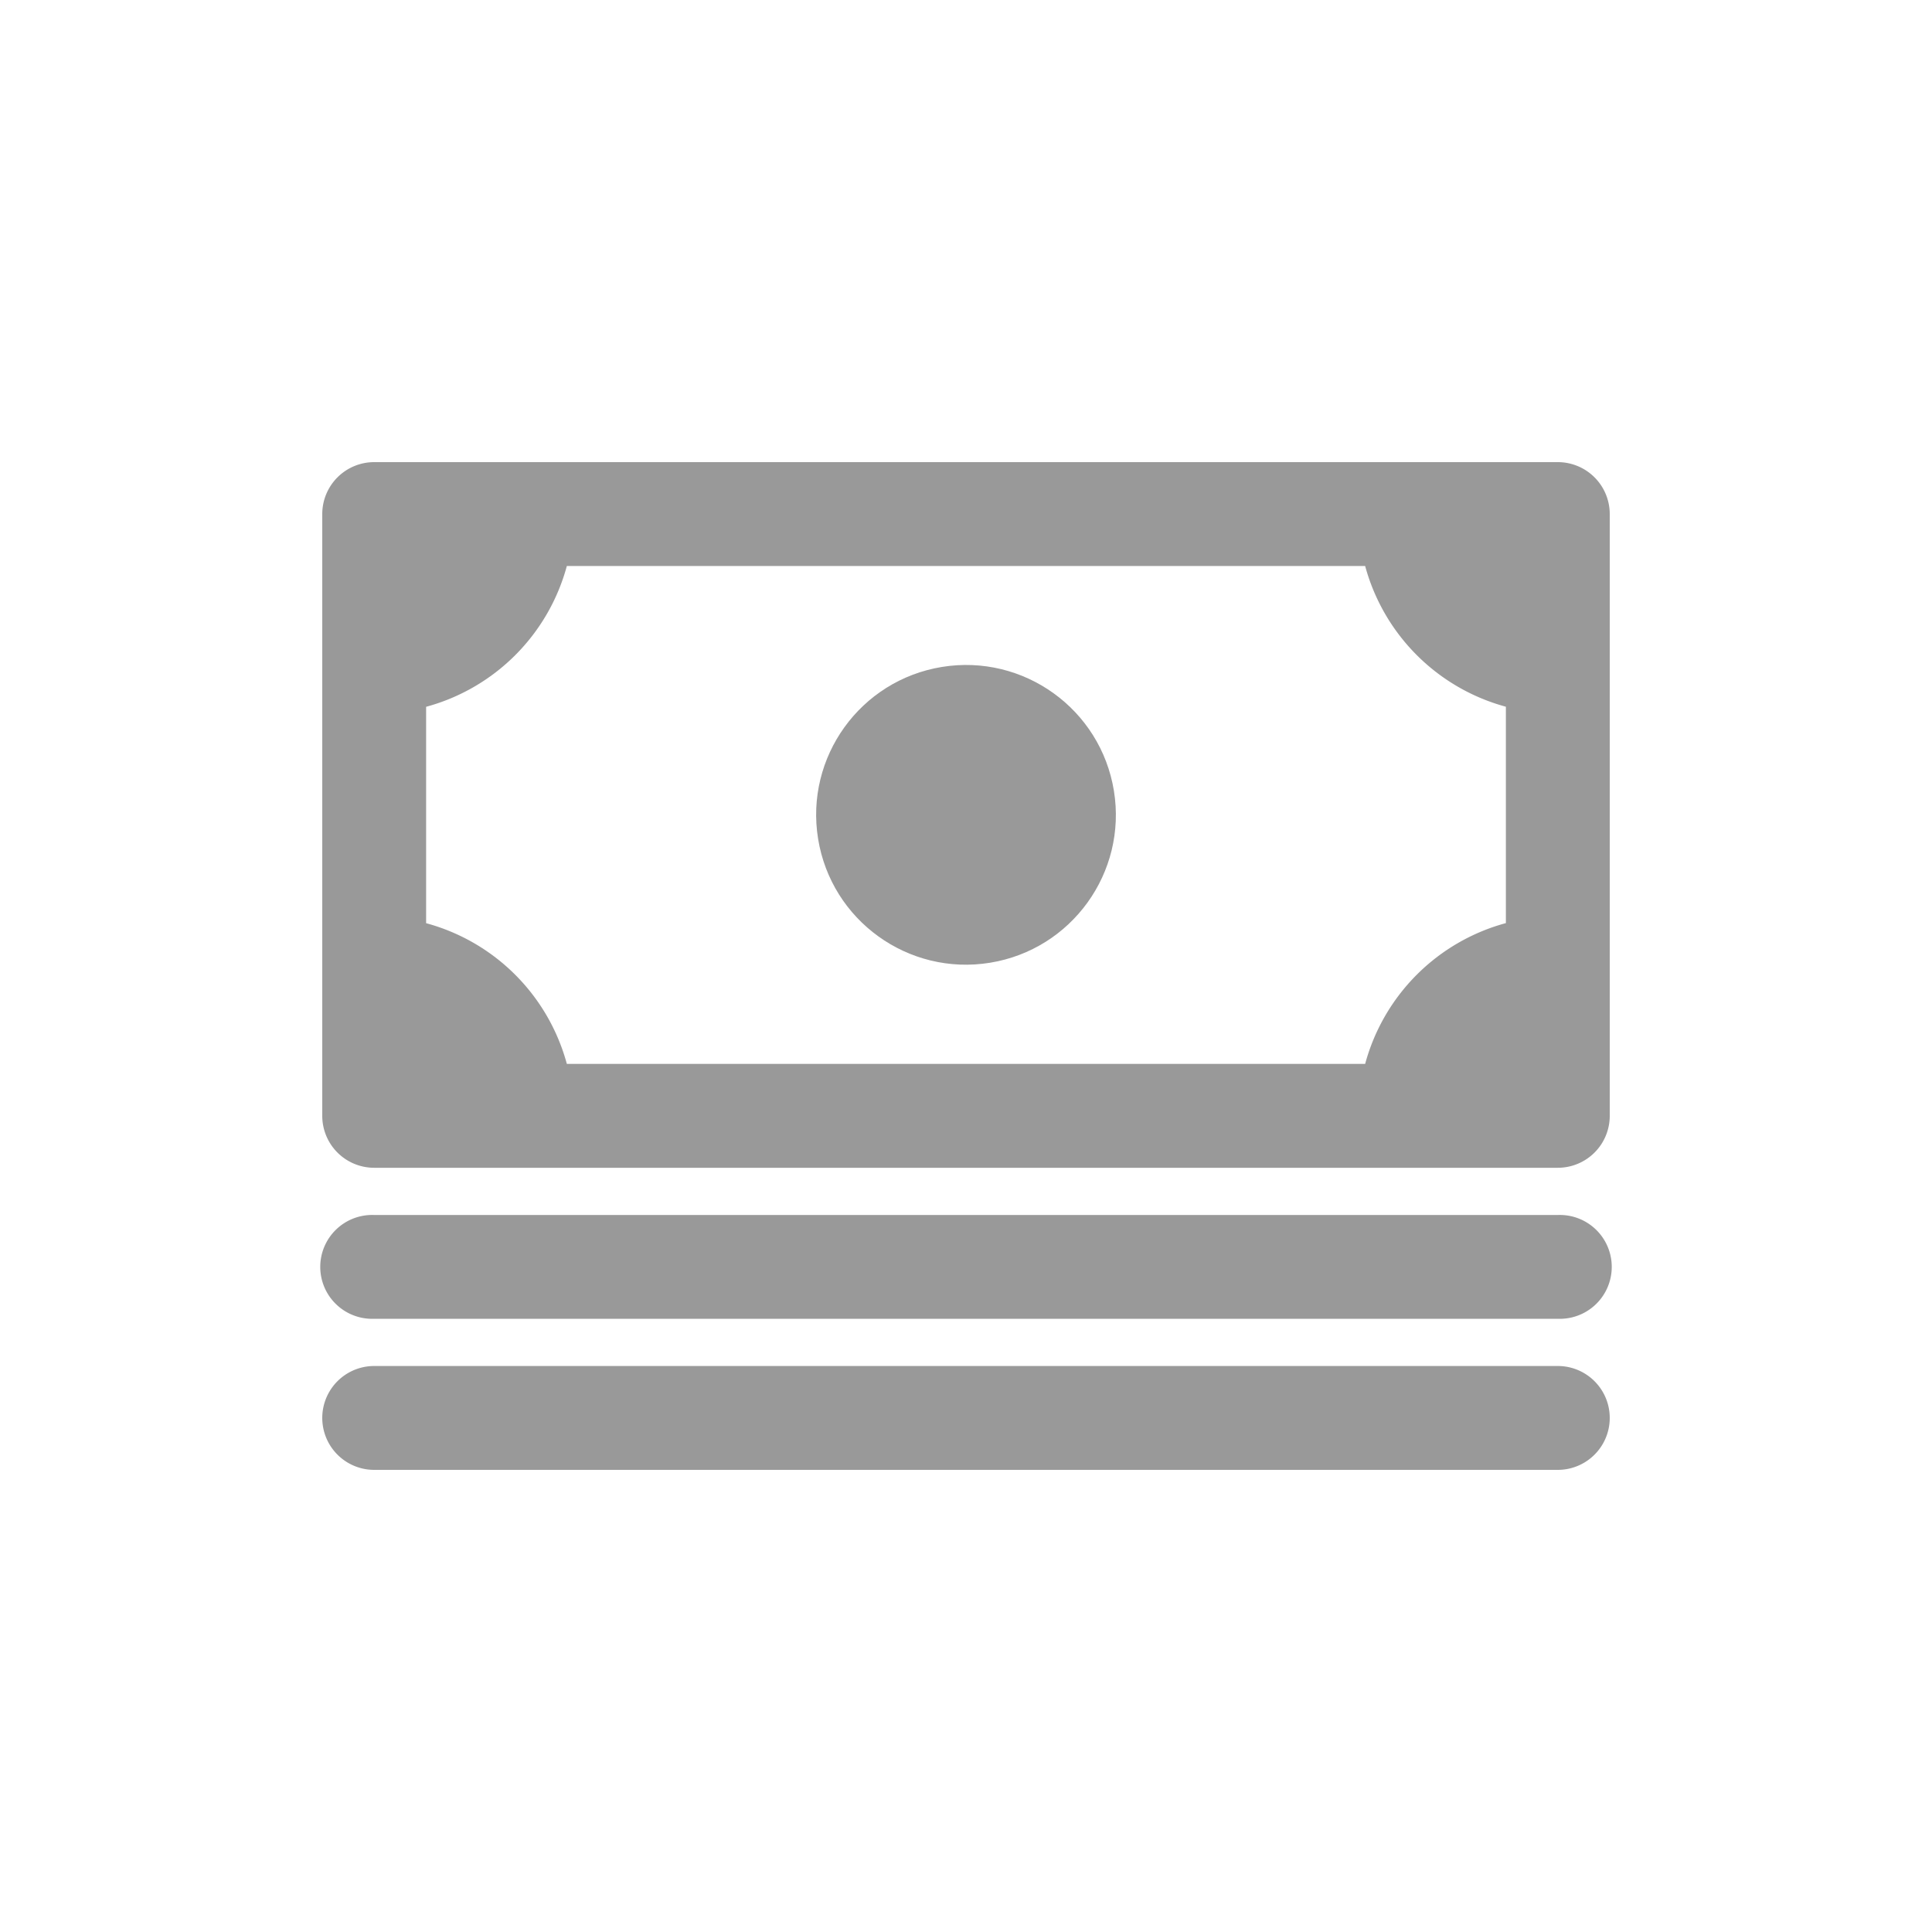 <svg id="Layer_1" data-name="Layer 1" xmlns="http://www.w3.org/2000/svg" viewBox="0 0 250 250"><defs><style>.cls-1{fill:#999;}</style></defs><path class="cls-1" d="M201.58,59.8H48.42a6.72,6.72,0,0,0-6.72,6.72v77.87a6.72,6.72,0,0,0,6.72,6.72H201.58a6.72,6.72,0,0,0,6.72-6.72V66.52A6.72,6.72,0,0,0,201.58,59.8Zm-24.93,77.87H73.35a25.86,25.86,0,0,0-18.21-18.21v-28A25.88,25.88,0,0,0,73.35,73.24h103.3a25.88,25.88,0,0,0,18.21,18.21v28A25.86,25.86,0,0,0,176.65,137.67Z"/><circle class="cls-1" cx="125" cy="105.45" r="19.39" transform="translate(-15.28 21.38) rotate(-9.22)"/><path class="cls-1" d="M201.58,157.22H48.42a6.72,6.72,0,1,0,0,13.43H201.58a6.72,6.72,0,1,0,0-13.43Z"/><path class="cls-1" d="M201.58,176.76H48.42a6.72,6.72,0,1,0,0,13.44H201.58a6.72,6.72,0,0,0,0-13.44Z"/></svg>